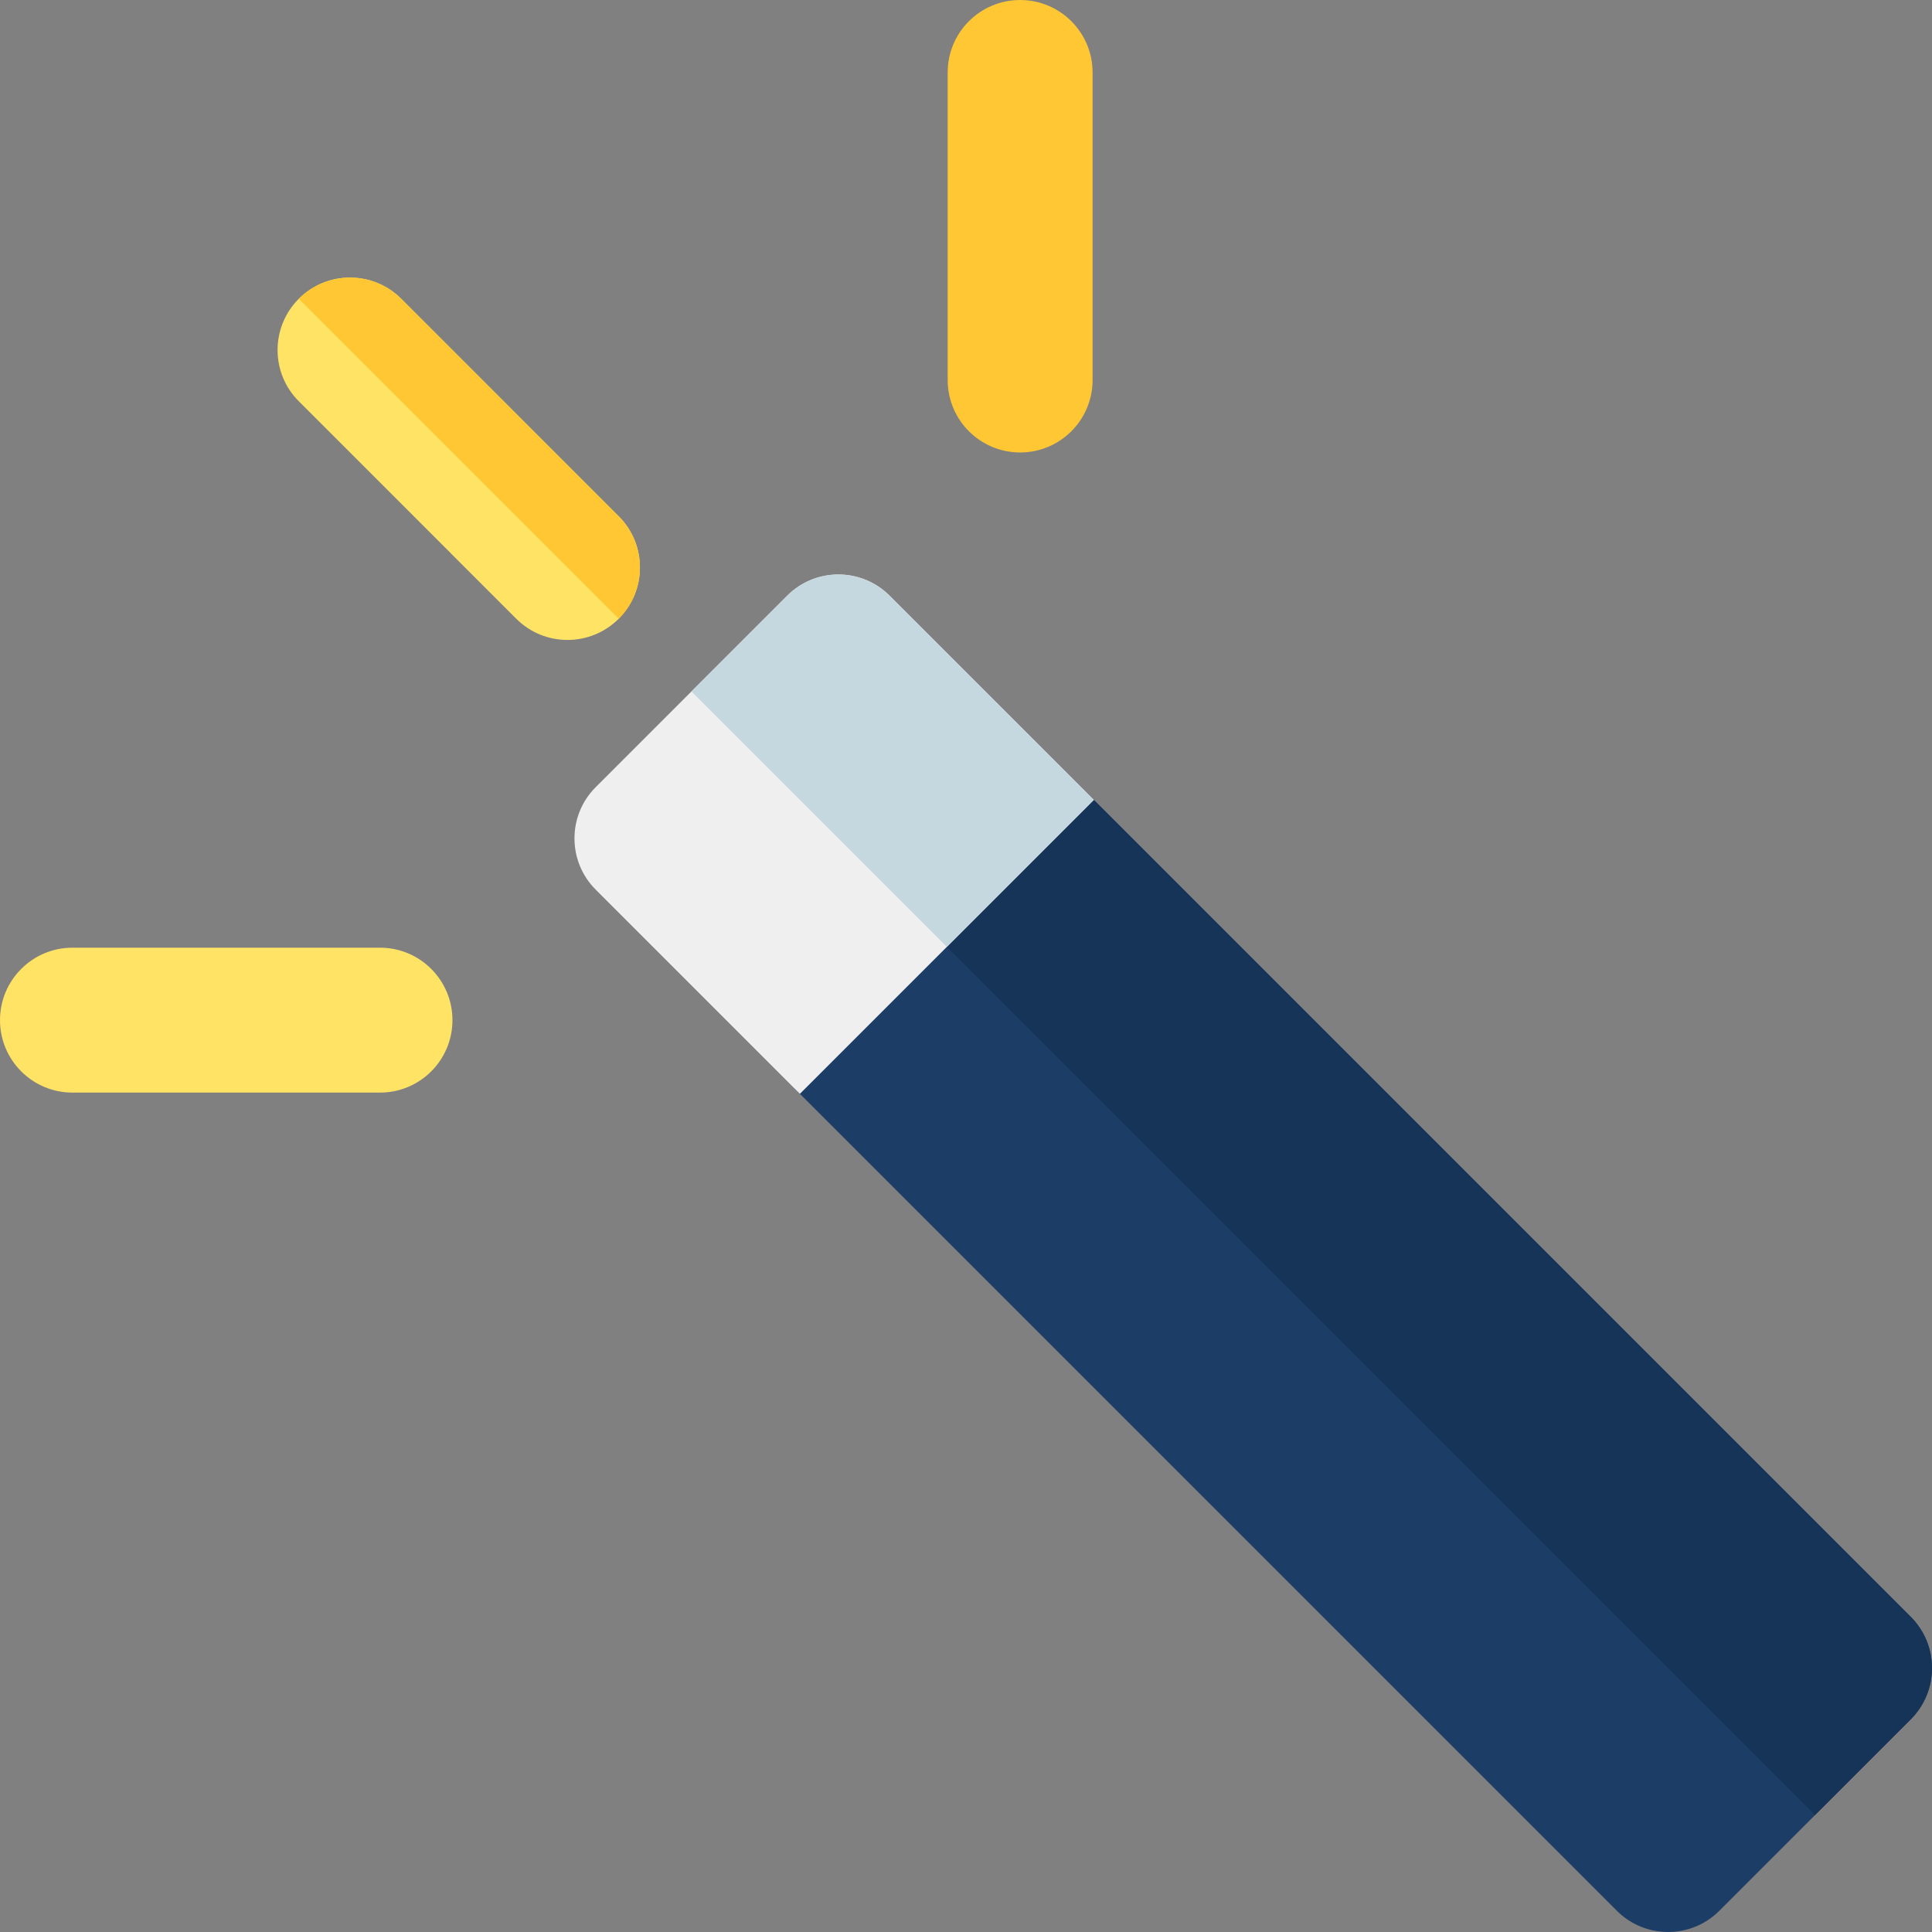<?xml version="1.0" encoding="iso-8859-1"?>
<!-- Generator: Adobe Illustrator 19.0.0, SVG Export Plug-In . SVG Version: 6.00 Build 0)  -->
<svg xmlns="http://www.w3.org/2000/svg" xmlns:xlink="http://www.w3.org/1999/xlink" version="1.1" id="Layer_1" x="0px" y="0px" viewBox="0 0 512.001 512.001" style="enable-background:new 0 0 512.001 512.001;" xml:space="preserve">
<rect x="0" y="0" width="512.001" height="512.001" fill="#808080" stroke="none"/>
<path style="fill:#1C3D66;" d="M428.485,506.376l-216.5-216.499c-7.494-7.493-7.497-19.657,0-27.153l50.74-50.739  c7.497-7.498,19.654-7.498,27.153,0l216.499,216.499c7.498,7.497,7.498,19.654,0,27.153l-50.739,50.74  C448.147,513.869,435.981,513.874,428.485,506.376z"/>
<path style="fill:#163457;" d="M262.725,211.985l-25.371,25.37l243.652,243.652l25.37-25.371c7.498-7.498,7.498-19.654,0-27.153  L289.876,211.984C282.38,204.487,270.222,204.487,262.725,211.985z"/>
<g>
	<path style="fill:#FFE365;" d="M136.815,163.972l-57.633-57.635c-7.497-7.497-7.497-19.654,0-27.153   c7.497-7.498,19.653-7.5,27.153,0l57.632,57.633c7.497,7.497,7.497,19.654,0,27.153   C156.471,171.468,144.315,171.472,136.815,163.972z"/>
	<path style="fill:#FFE365;" d="M100.705,289.549H19.2c-10.604,0-19.2-8.596-19.2-19.2s8.596-19.2,19.2-19.2h81.505   c10.604,0,19.2,8.596,19.2,19.2S111.309,289.549,100.705,289.549z"/>
</g>
<path style="fill:#EFEFEF;" d="M289.876,211.985l-54.118-54.118c-7.492-7.493-19.656-7.498-27.153,0l-50.739,50.74  c-7.498,7.497-7.498,19.654,0,27.153l54.118,54.117L289.876,211.985z"/>
<path style="fill:#C5D8DF;" d="M235.759,157.866c-7.492-7.493-19.656-7.498-27.153,0l-25.37,25.37l67.694,67.694l38.947-38.947  L235.759,157.866z"/>
<g>
	<path style="fill:#FFC733;" d="M79.185,79.185l84.786,84.786c7.497-7.498,7.496-19.654-0.001-27.151l-57.633-57.635   C98.836,71.685,86.683,71.688,79.185,79.185z"/>
	<path style="fill:#FFC733;" d="M270.346,119.908c-10.604,0-19.2-8.596-19.2-19.2V19.203c0-10.604,8.596-19.2,19.2-19.2   s19.2,8.596,19.2,19.2v81.505C289.546,111.312,280.95,119.908,270.346,119.908z"/>
</g>
<g>
</g>
<g>
</g>
<g>
</g>
<g>
</g>
<g>
</g>
<g>
</g>
<g>
</g>
<g>
</g>
<g>
</g>
<g>
</g>
<g>
</g>
<g>
</g>
<g>
</g>
<g>
</g>
<g>
</g>
</svg>
